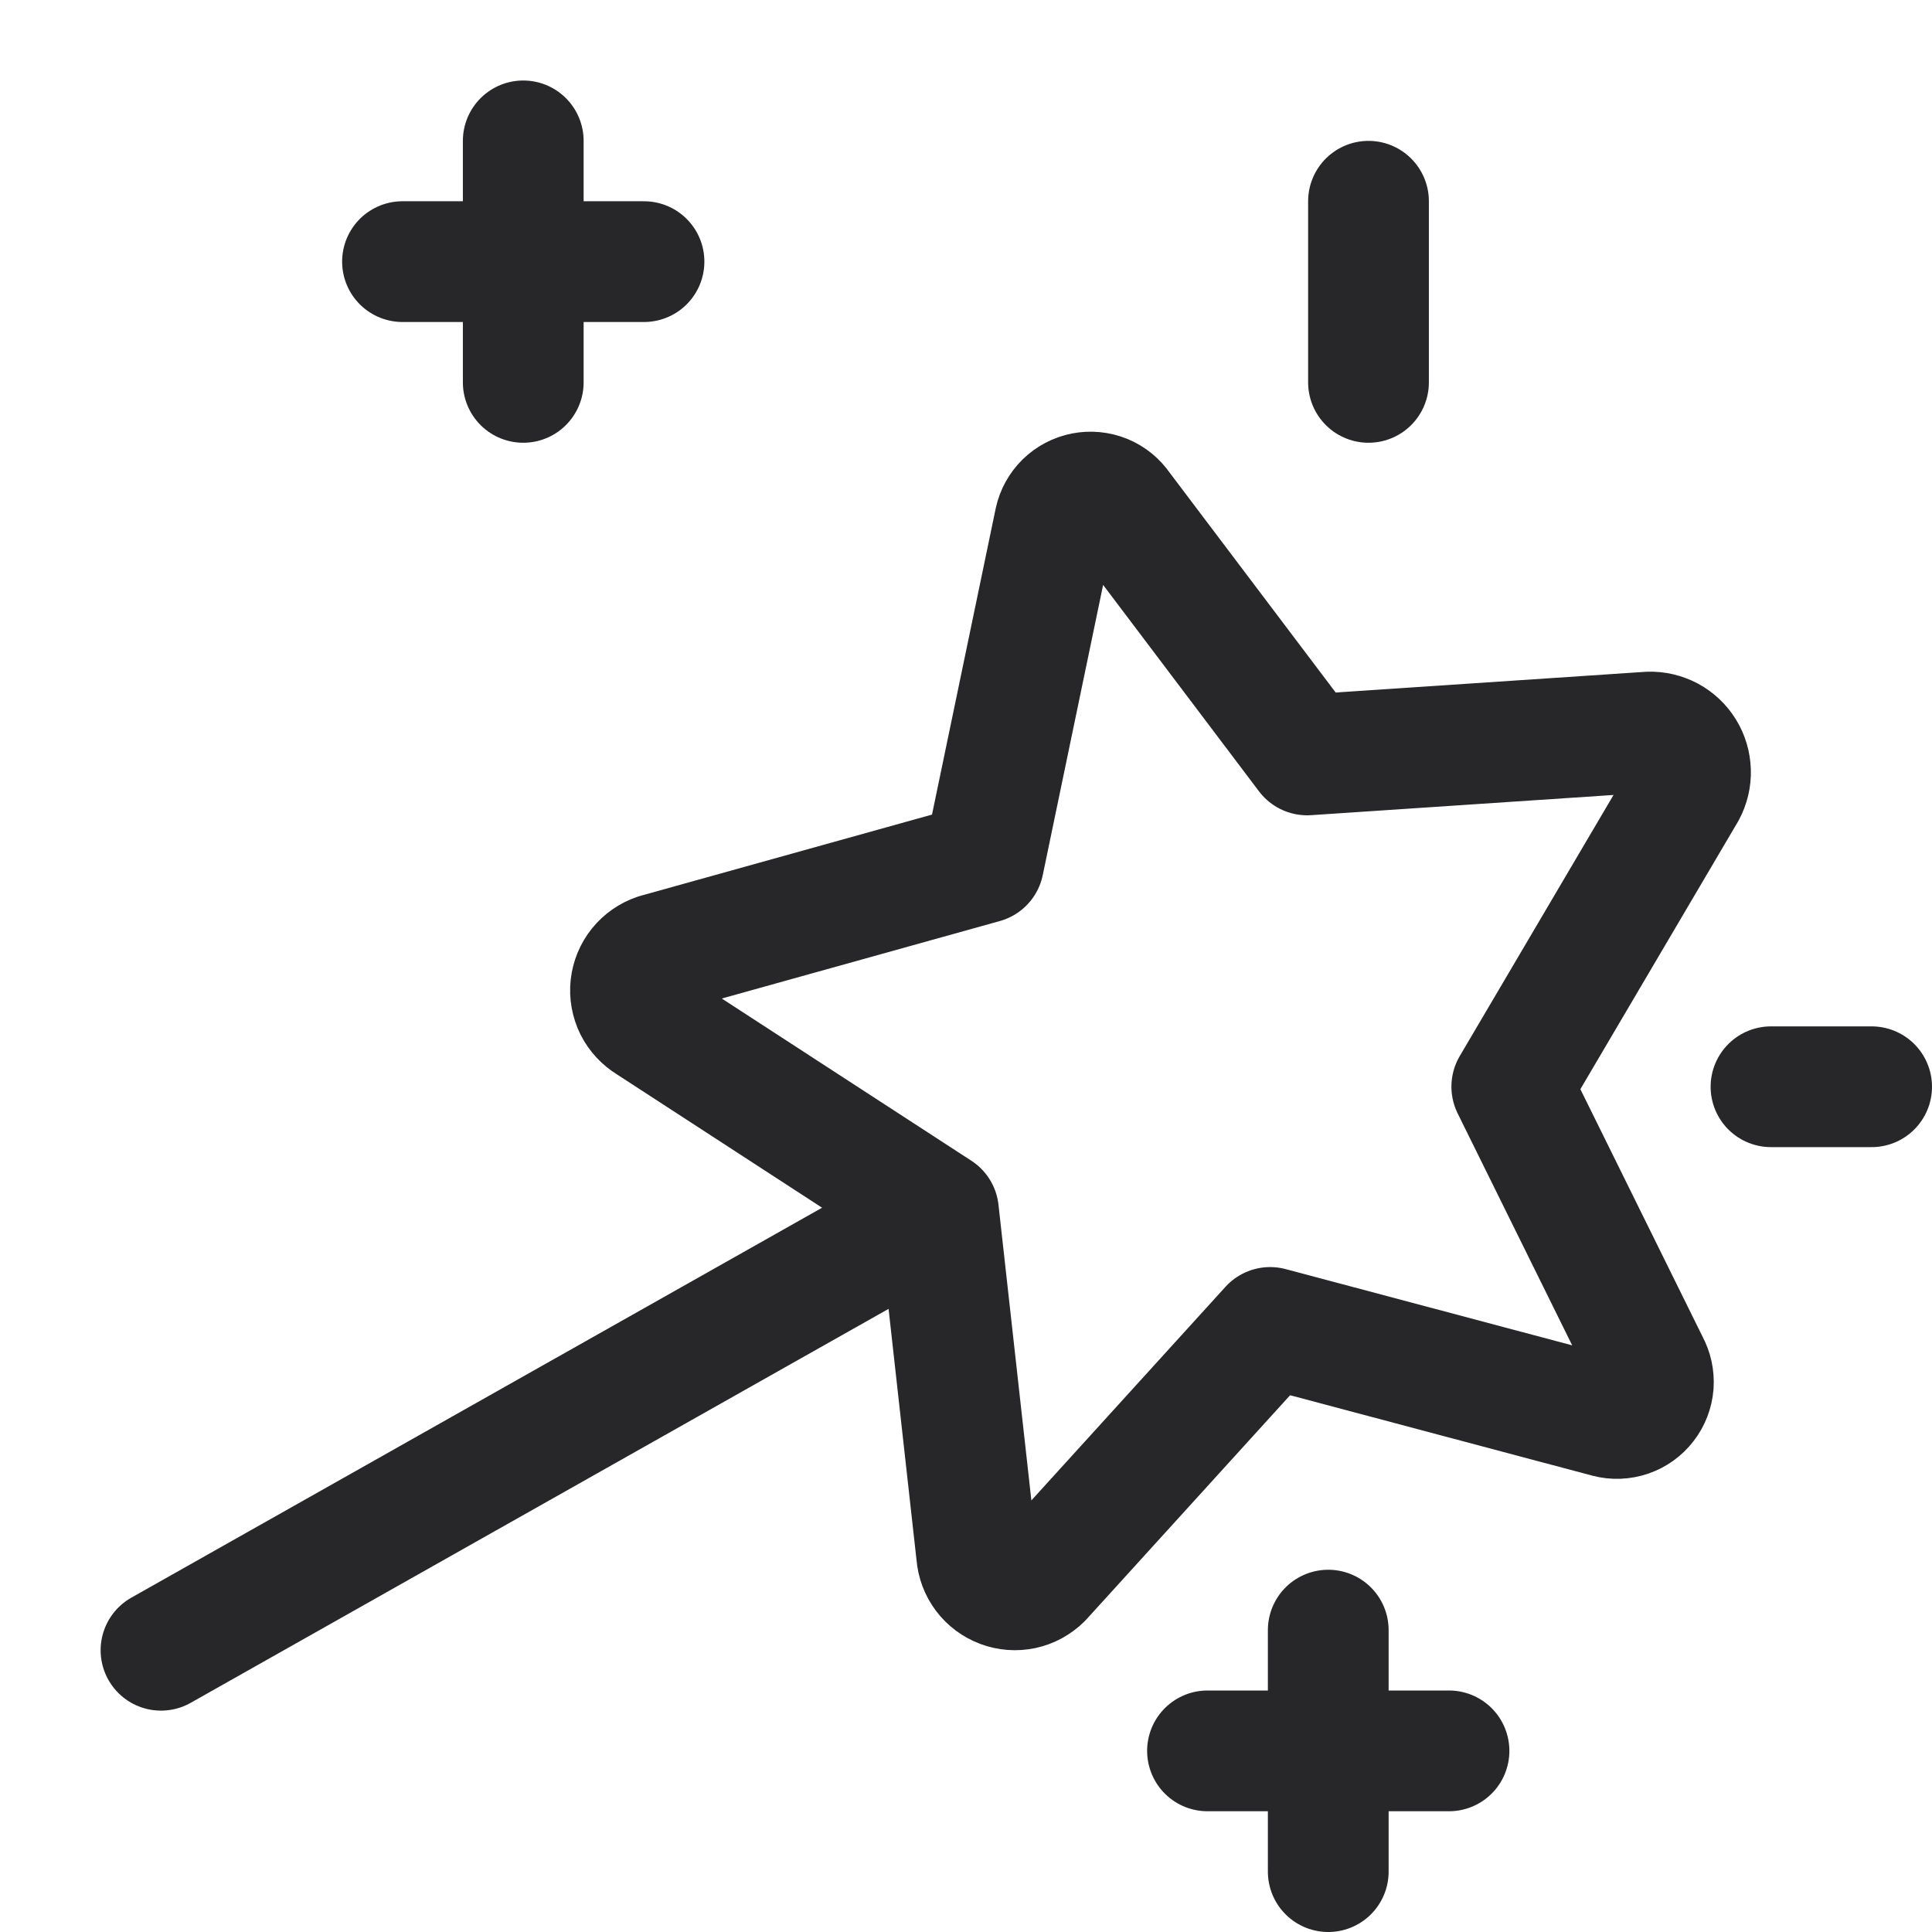 <svg width="24" height="24" viewBox="0 0 24 24" fill="none" xmlns="http://www.w3.org/2000/svg">
<g clip-path="url(#clip0_372_1079)">
<path d="M11.658 15.048L8.064 12.712C7.986 12.665 7.923 12.597 7.882 12.516C7.842 12.434 7.825 12.343 7.835 12.252C7.845 12.162 7.88 12.076 7.937 12.005C7.994 11.934 8.07 11.881 8.157 11.851L12.219 10.719L13.103 6.47C13.122 6.383 13.166 6.304 13.229 6.242C13.293 6.18 13.373 6.138 13.46 6.121C13.547 6.104 13.637 6.113 13.719 6.146C13.802 6.18 13.872 6.237 13.922 6.311L16.238 9.378L20.486 9.094C20.574 9.091 20.66 9.112 20.738 9.153C20.815 9.195 20.88 9.256 20.926 9.331C20.972 9.405 20.997 9.491 21 9.579C21.003 9.666 20.982 9.753 20.941 9.83L18.78 13.499L20.482 16.946C20.525 17.024 20.544 17.112 20.538 17.201C20.531 17.289 20.499 17.374 20.444 17.444C20.39 17.515 20.317 17.567 20.233 17.596C20.148 17.625 20.058 17.629 19.972 17.606L15.778 16.49L12.942 19.611C12.877 19.675 12.796 19.72 12.707 19.739C12.618 19.758 12.525 19.751 12.44 19.719C12.355 19.687 12.281 19.632 12.226 19.559C12.171 19.486 12.139 19.399 12.132 19.308L11.658 15.048ZM11.658 15.048L2 20.5" stroke="#27272A" stroke-width="1.5" stroke-linecap="round" stroke-linejoin="round"/>
<path d="M8 3.25H5M6.5 1.75V4.75M17 4.75V2.5M23.25 13.5H22" stroke="#27272A" stroke-width="1.5" stroke-linecap="round" stroke-linejoin="round"/>
<path d="M18 21.75H15M16.5 20.25V23.25" stroke="#27272A" stroke-width="1.5" stroke-linecap="round" stroke-linejoin="round"/>
</g>
<defs>
<clipPath id="clip0_372_1079">
<rect width="24" height="24" fill="white"/>
</clipPath>
</defs>
</svg>
